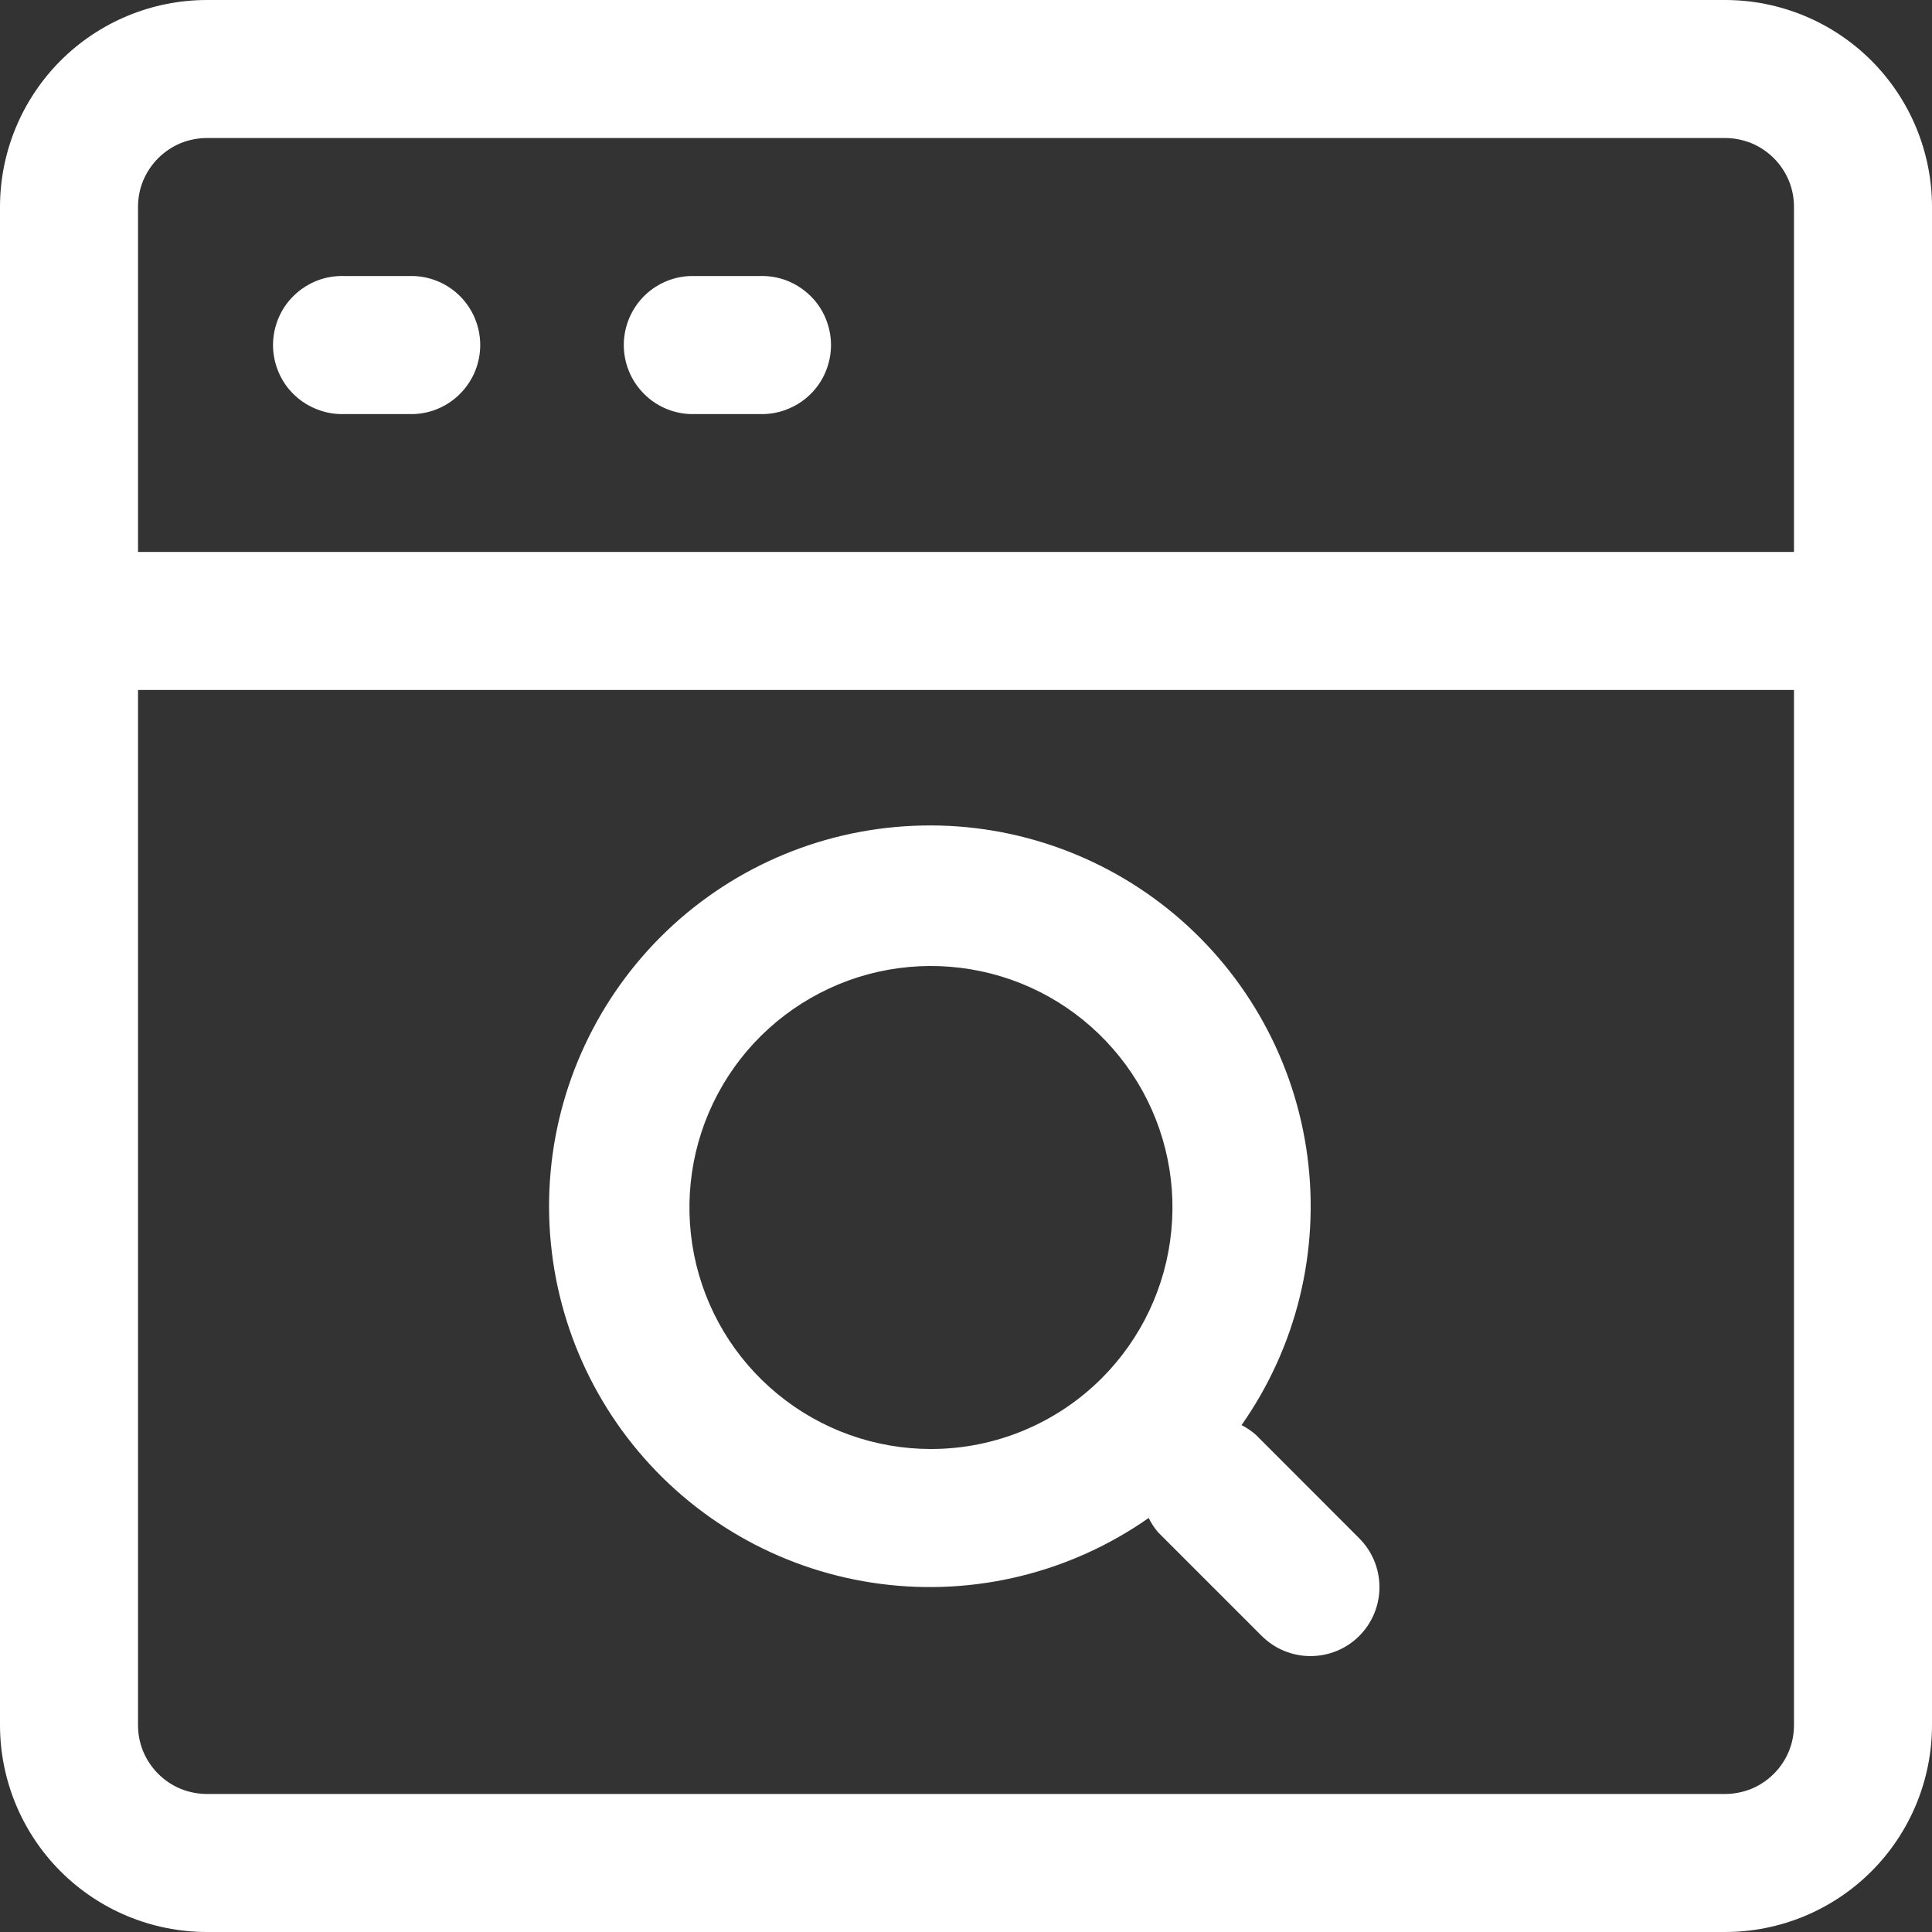 <svg width="16" height="16" viewBox="0 0 16 16" fill="none" xmlns="http://www.w3.org/2000/svg">
<rect x="0" y="0" width="16" height="16" fill="#333333" stroke="none"/>
<g id="&#227;&#130;&#176;&#227;&#131;&#171;&#227;&#131;&#188;&#227;&#131;&#151; 112">
<path id="&#227;&#131;&#145;&#227;&#130;&#185; 75" d="M14.286 0H1.714C1.259 0 0.823 0.181 0.502 0.502C0.181 0.823 0 1.259 0 1.714V14.286C0 14.741 0.181 15.177 0.502 15.498C0.823 15.819 1.259 16 1.714 16H14.286C14.741 16 15.177 15.819 15.498 15.498C15.819 15.177 16 14.741 16 14.286V1.714C16 1.259 15.819 0.823 15.498 0.502C15.177 0.181 14.741 0 14.286 0V0ZM1.714 1.143H14.286C14.361 1.143 14.435 1.158 14.505 1.186C14.574 1.215 14.637 1.257 14.69 1.31C14.743 1.363 14.785 1.426 14.814 1.495C14.843 1.565 14.857 1.639 14.857 1.714V4.571H1.143V1.714C1.143 1.639 1.157 1.565 1.186 1.495C1.215 1.426 1.257 1.363 1.31 1.31C1.363 1.257 1.426 1.215 1.495 1.186C1.564 1.158 1.639 1.143 1.714 1.143V1.143ZM14.286 14.857H1.714C1.639 14.857 1.564 14.842 1.495 14.814C1.426 14.785 1.363 14.743 1.31 14.69C1.257 14.637 1.215 14.574 1.186 14.505C1.157 14.435 1.143 14.361 1.143 14.286V5.714H14.857V14.286C14.857 14.361 14.843 14.435 14.814 14.505C14.785 14.574 14.743 14.637 14.69 14.69C14.637 14.743 14.574 14.785 14.505 14.814C14.435 14.842 14.361 14.857 14.286 14.857V14.857Z" fill="white"/>
<path id="&#227;&#131;&#145;&#227;&#130;&#185; 76" d="M2.857 3.429H3.429C3.577 3.423 3.716 3.36 3.818 3.253C3.92 3.147 3.977 3.005 3.977 2.857C3.977 2.71 3.92 2.568 3.818 2.461C3.716 2.355 3.577 2.292 3.429 2.286H2.857C2.78 2.283 2.703 2.295 2.631 2.322C2.559 2.35 2.493 2.391 2.437 2.445C2.381 2.498 2.337 2.562 2.307 2.633C2.277 2.704 2.261 2.78 2.261 2.857C2.261 2.935 2.277 3.011 2.307 3.082C2.337 3.153 2.381 3.217 2.437 3.27C2.493 3.324 2.559 3.365 2.631 3.392C2.703 3.42 2.78 3.432 2.857 3.429V3.429Z" fill="white"/>
<path id="&#227;&#131;&#145;&#227;&#130;&#185; 77" d="M5.714 3.429H6.286C6.363 3.432 6.44 3.42 6.512 3.392C6.584 3.365 6.65 3.324 6.706 3.27C6.762 3.217 6.806 3.153 6.836 3.082C6.866 3.011 6.882 2.935 6.882 2.857C6.882 2.78 6.866 2.704 6.836 2.633C6.806 2.562 6.762 2.498 6.706 2.445C6.65 2.391 6.584 2.35 6.512 2.322C6.44 2.295 6.363 2.283 6.286 2.286H5.714C5.566 2.292 5.427 2.355 5.325 2.461C5.223 2.568 5.166 2.71 5.166 2.857C5.166 3.005 5.223 3.147 5.325 3.253C5.427 3.36 5.566 3.423 5.714 3.429Z" fill="white"/>
<path id="&#227;&#131;&#145;&#227;&#130;&#185; 78" d="M10.4 11.882C10.364 11.851 10.325 11.824 10.282 11.802C10.736 11.156 10.93 10.364 10.828 9.581C10.726 8.798 10.334 8.083 9.73 7.575C9.125 7.067 8.353 6.804 7.564 6.839C6.775 6.873 6.029 7.201 5.471 7.759C4.913 8.318 4.584 9.065 4.55 9.853C4.516 10.642 4.778 11.414 5.286 12.019C5.793 12.623 6.509 13.015 7.292 13.117C8.075 13.219 8.867 13.024 9.513 12.571C9.534 12.614 9.56 12.655 9.592 12.691L10.449 13.548C10.556 13.655 10.701 13.715 10.853 13.715C11.005 13.715 11.15 13.655 11.257 13.548C11.364 13.441 11.424 13.296 11.424 13.144C11.424 12.992 11.364 12.847 11.257 12.74L10.4 11.882ZM7.71 12C7.247 12 6.799 11.84 6.441 11.546C6.083 11.253 5.838 10.844 5.748 10.391C5.658 9.937 5.727 9.466 5.945 9.058C6.163 8.649 6.516 8.33 6.944 8.152C7.371 7.975 7.847 7.952 8.29 8.086C8.733 8.22 9.115 8.504 9.373 8.889C9.63 9.273 9.746 9.735 9.7 10.196C9.655 10.656 9.451 11.087 9.124 11.414C8.75 11.788 8.243 11.999 7.714 12H7.71Z" fill="white"/>
</g>
</svg>
